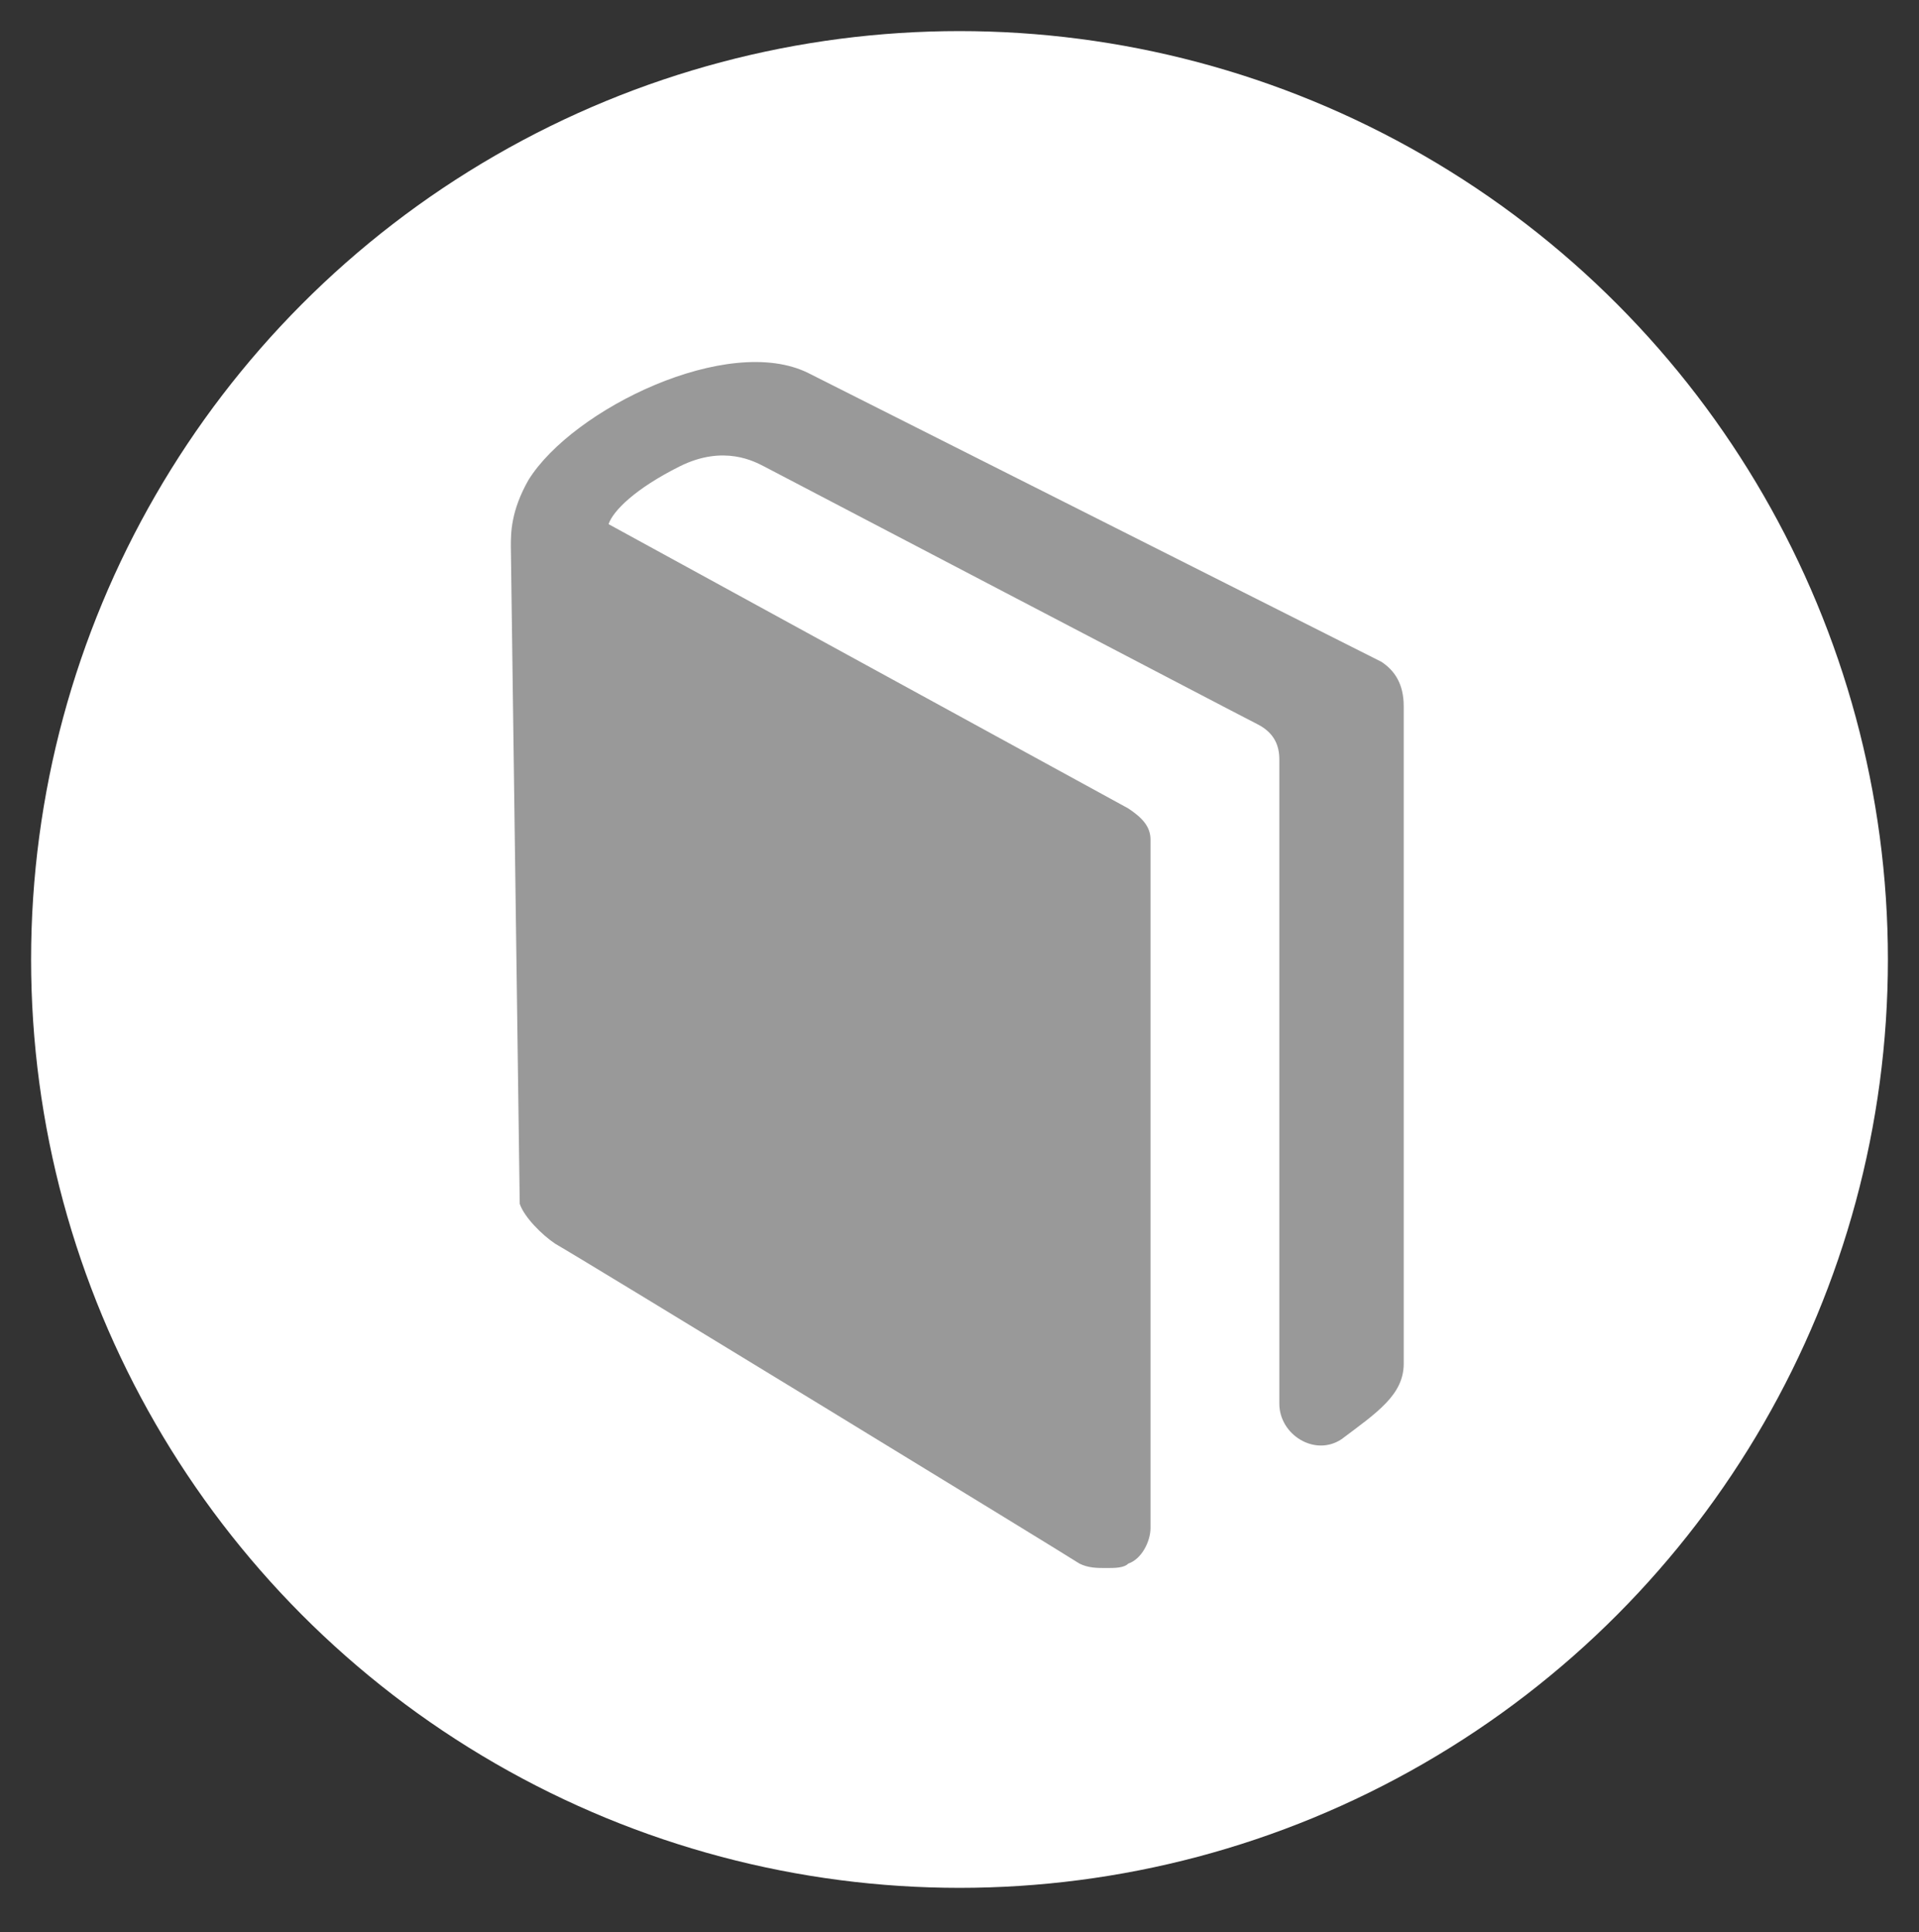 <?xml version="1.0" encoding="utf-8"?>
<!-- Generator: Adobe Illustrator 19.2.1, SVG Export Plug-In . SVG Version: 6.00 Build 0)  -->
<svg version="1.1" id="Layer_1" xmlns="http://www.w3.org/2000/svg" xmlns:xlink="http://www.w3.org/1999/xlink" x="0px" y="0px"
	 viewBox="0 0 43.2 43.5" style="enable-background:new 0 0 43.2 43.5;" xml:space="preserve">
<rect x="0" y="0" width="43.2" height="43.5" fill="#333333" stroke="none"/>
<style type="text/css">
	.st0{fill:#FFFFFF;}
	.st1{fill:none;stroke:#999999;stroke-miterlimit:10;}
	.st2{fill:#FFFFFF;stroke:#999999;stroke-miterlimit:10;}
	.st3{fill:#999999;}
</style>
<circle class="st0" cx="21.6" cy="21.6" r="20.9"/>
<g>
	<line class="st1" x1="57.4" y1="11.9" x2="63.7" y2="5.8"/>
	<g>
		<rect x="49.1" y="12" class="st2" width="16.6" height="16.6"/>
		<line class="st1" x1="57.4" y1="11.9" x2="51.1" y2="5.8"/>
		<circle class="st3" cx="51.1" cy="5.8" r="1.1"/>
		<circle class="st3" cx="63.7" cy="5.8" r="1.1"/>
		<rect x="51.1" y="14.1" class="st2" width="12.6" height="12.6"/>
	</g>
</g>
<g>
	<path class="st3" d="M31.6,15.9v14.8c0,0.7-0.6,1.1-1.4,1.7c-0.6,0.4-1.4-0.1-1.4-0.8c0,0,0-14.2,0-14.5c0-0.3-0.1-0.6-0.5-0.8
		s-11.1-5.8-11.1-5.8c-0.2-0.1-0.9-0.5-1.9,0c-1,0.5-1.5,1-1.6,1.3l11.7,6.4c0.3,0.2,0.5,0.4,0.5,0.7v15.5c0,0.3-0.2,0.7-0.5,0.8
		c-0.1,0.1-0.3,0.1-0.5,0.1c-0.2,0-0.4,0-0.6-0.1C24,35,13.2,28.4,12.5,28c-0.3-0.2-0.7-0.6-0.8-0.9l-0.2-14.8c0-0.3,0-0.8,0.4-1.5
		c1-1.6,4.5-3.3,6.3-2.4l12.9,6.5C31.4,15.1,31.6,15.4,31.6,15.9z"/>
</g>
</svg>
